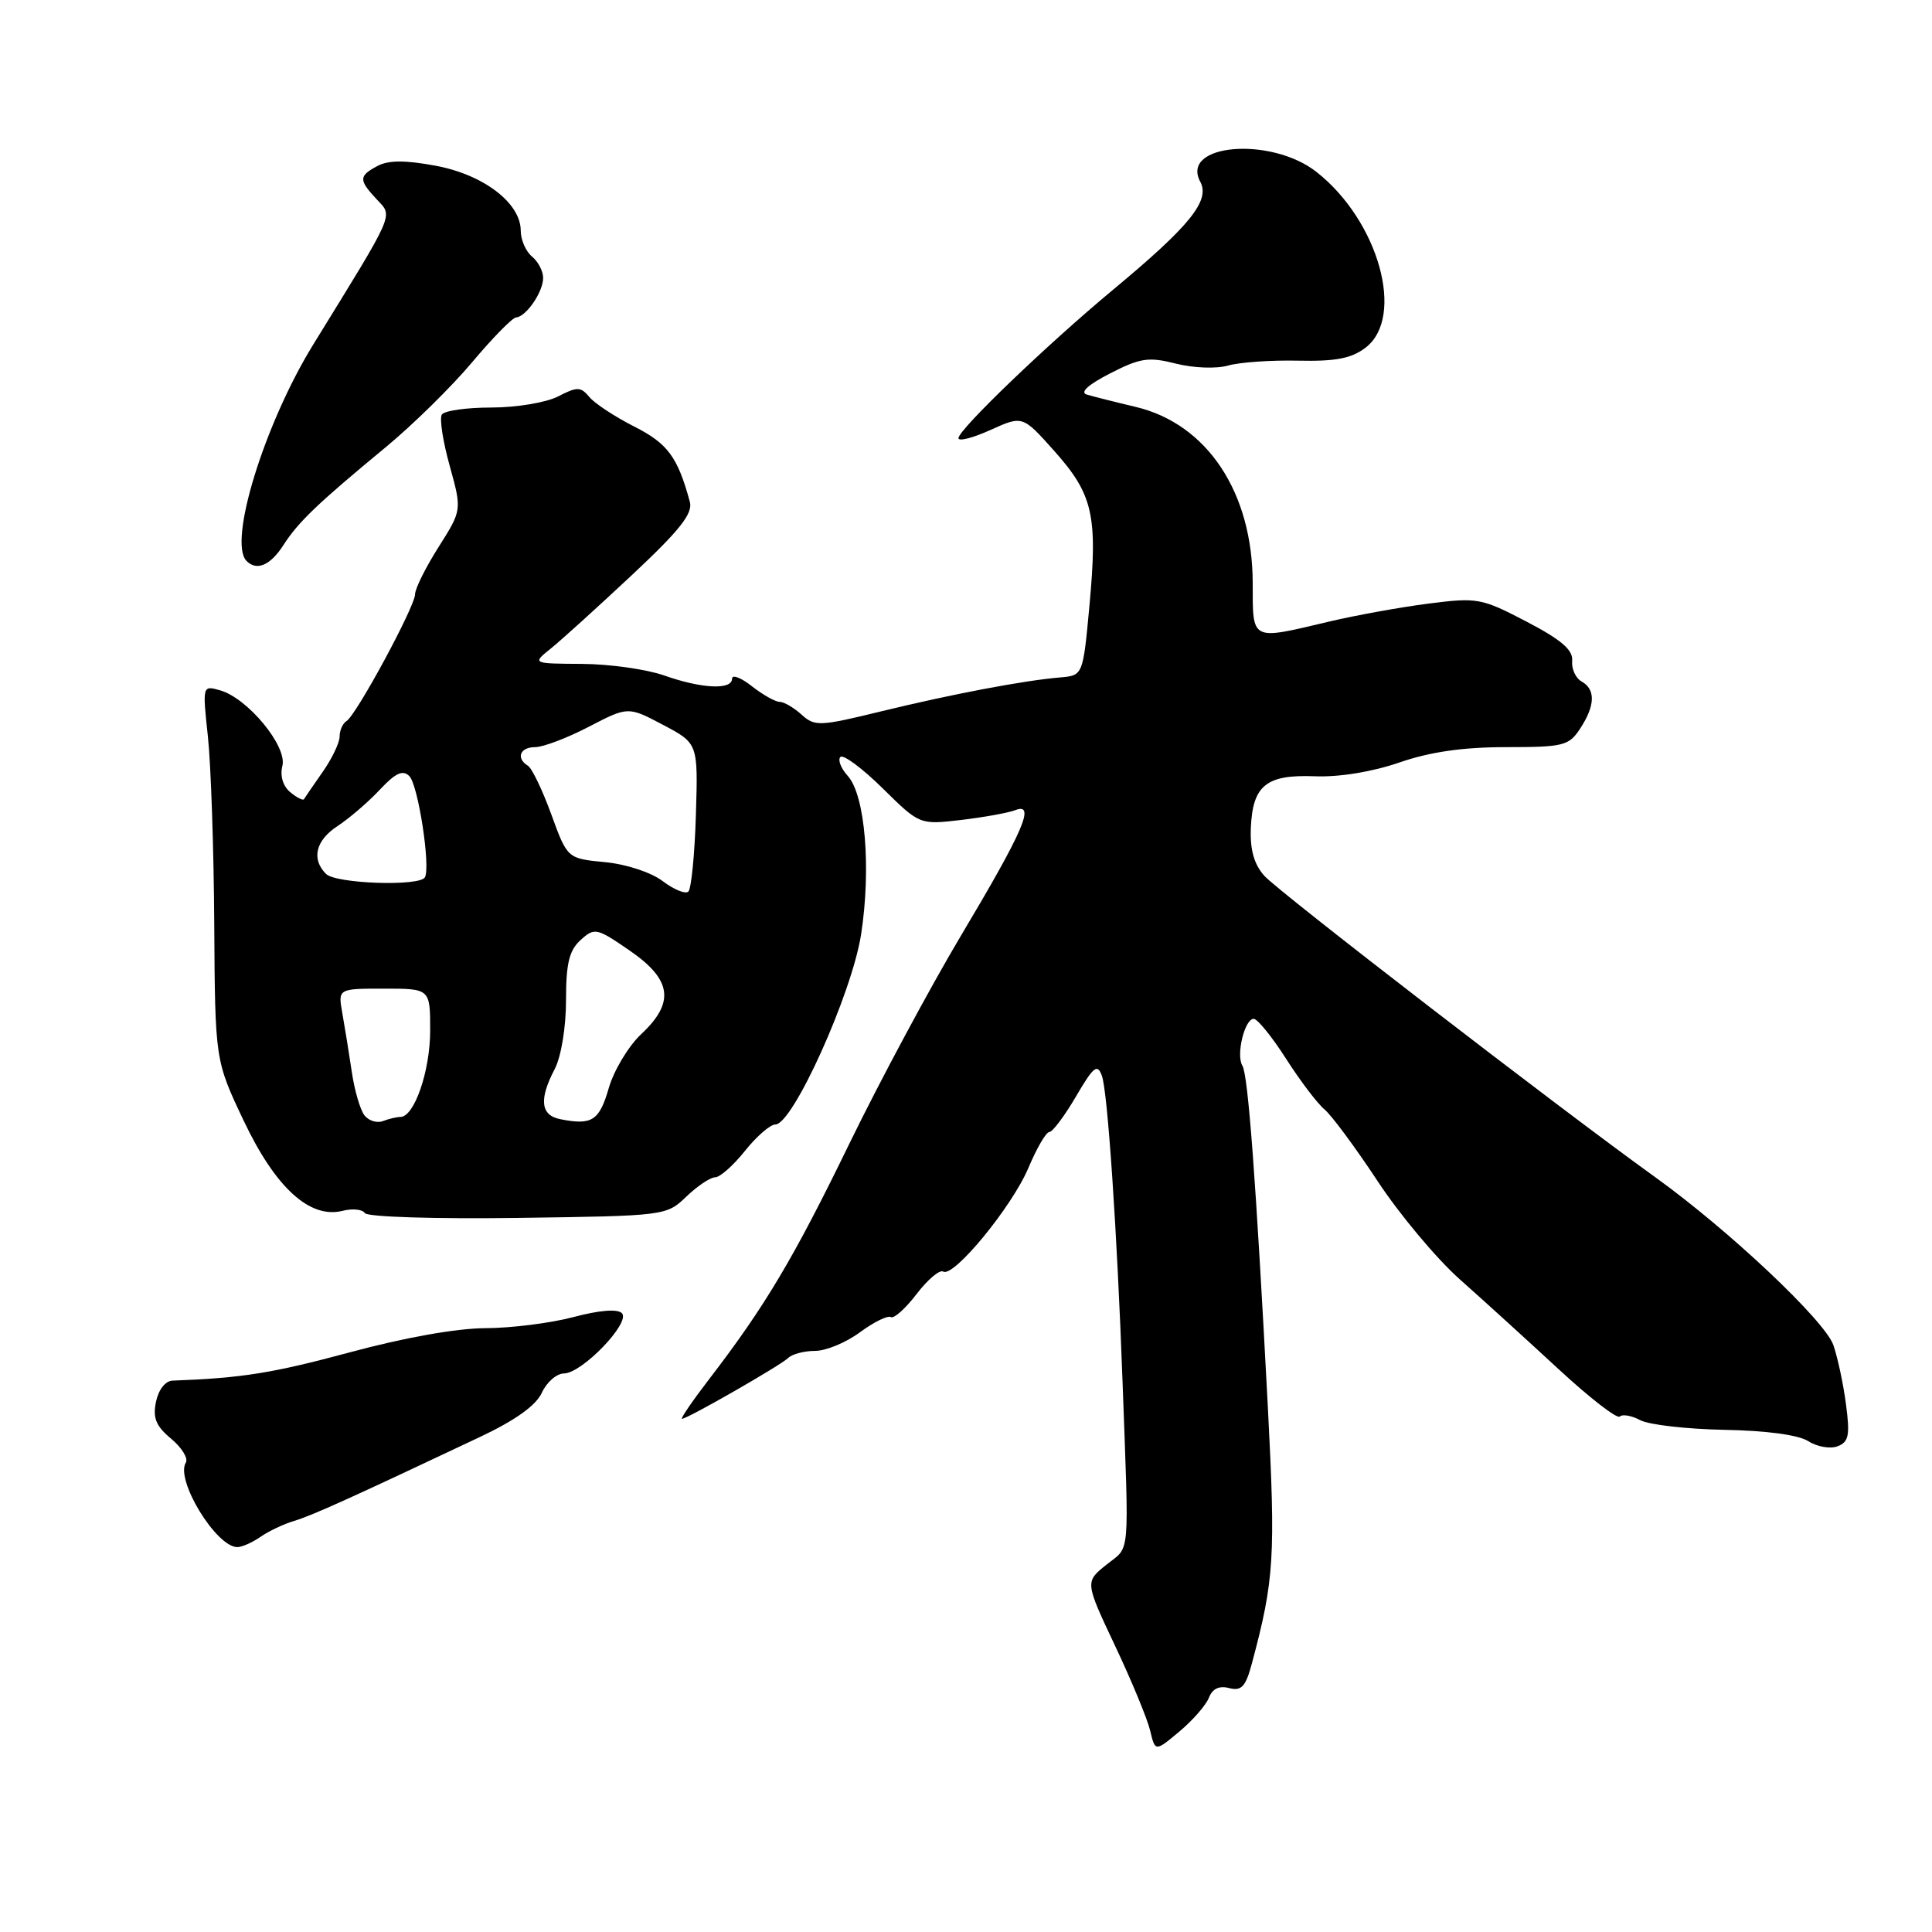 <?xml version="1.0" encoding="UTF-8" standalone="no"?>
<!DOCTYPE svg PUBLIC "-//W3C//DTD SVG 1.1//EN" "http://www.w3.org/Graphics/SVG/1.1/DTD/svg11.dtd" >
<svg xmlns="http://www.w3.org/2000/svg" xmlns:xlink="http://www.w3.org/1999/xlink" version="1.1" viewBox="0 0 256 256">
 <g >
 <path fill="currentColor"
d=" M 160.19 224.95 C 160.65 223.76 161.55 223.33 162.87 223.68 C 164.51 224.10 165.06 223.50 165.90 220.35 C 168.85 209.32 169.03 206.30 168.00 186.50 C 166.42 156.39 165.38 142.42 164.62 141.20 C 163.76 139.80 164.92 135.00 166.12 135.00 C 166.62 135.00 168.55 137.38 170.41 140.29 C 172.27 143.20 174.56 146.22 175.50 147.00 C 176.44 147.78 179.59 152.04 182.51 156.46 C 185.42 160.89 190.33 166.76 193.42 169.51 C 196.51 172.25 202.40 177.61 206.52 181.42 C 210.63 185.22 214.28 188.05 214.63 187.70 C 214.98 187.36 216.20 187.57 217.34 188.18 C 218.48 188.79 223.48 189.36 228.46 189.46 C 234.06 189.56 238.31 190.13 239.62 190.97 C 240.78 191.71 242.53 192.01 243.49 191.64 C 244.97 191.07 245.15 190.19 244.60 186.06 C 244.25 183.37 243.49 179.84 242.93 178.23 C 241.80 174.99 229.10 163.02 219.35 156.00 C 206.62 146.85 169.44 118.18 167.54 116.06 C 166.18 114.55 165.63 112.61 165.74 109.77 C 165.97 104.07 167.76 102.61 174.21 102.86 C 177.44 102.99 181.80 102.28 185.41 101.04 C 189.48 99.63 193.86 99.00 199.54 99.00 C 207.18 99.00 207.89 98.82 209.38 96.54 C 211.38 93.49 211.44 91.35 209.57 90.30 C 208.78 89.86 208.22 88.63 208.32 87.56 C 208.45 86.12 206.89 84.78 202.28 82.37 C 196.30 79.25 195.77 79.15 189.28 79.98 C 185.55 80.46 179.57 81.54 176.00 82.39 C 165.66 84.84 166.00 85.01 165.99 77.25 C 165.97 65.24 159.96 56.18 150.50 53.92 C 147.75 53.27 144.82 52.53 144.00 52.28 C 143.05 52.00 144.20 50.96 147.09 49.48 C 151.09 47.43 152.19 47.26 155.81 48.18 C 158.13 48.77 161.16 48.88 162.72 48.44 C 164.25 48.00 168.43 47.71 172.00 47.79 C 176.97 47.90 179.07 47.50 180.94 46.07 C 186.24 42.02 182.68 29.26 174.45 22.79 C 168.42 18.04 156.35 19.05 159.04 24.08 C 160.38 26.58 157.69 29.91 147.50 38.38 C 138.79 45.61 127.00 56.93 127.00 58.06 C 127.00 58.52 128.91 58.03 131.25 56.97 C 135.50 55.05 135.50 55.05 139.71 59.77 C 144.83 65.52 145.46 68.28 144.36 80.22 C 143.50 89.50 143.50 89.50 140.50 89.76 C 135.63 90.17 126.11 91.98 116.79 94.25 C 108.60 96.25 107.96 96.28 106.21 94.69 C 105.18 93.76 103.88 93.00 103.31 93.00 C 102.74 93.00 101.08 92.07 99.63 90.93 C 98.19 89.79 97.00 89.34 97.00 89.93 C 97.00 91.45 92.98 91.26 88.00 89.50 C 85.66 88.68 80.77 87.99 77.12 87.97 C 70.50 87.93 70.50 87.93 73.00 85.92 C 74.38 84.81 79.20 80.44 83.73 76.20 C 90.08 70.26 91.83 68.04 91.41 66.50 C 89.79 60.54 88.48 58.77 84.04 56.52 C 81.48 55.22 78.79 53.46 78.09 52.60 C 76.94 51.23 76.48 51.22 73.95 52.53 C 72.37 53.34 68.43 54.00 65.11 54.00 C 61.81 54.00 58.86 54.42 58.54 54.94 C 58.22 55.46 58.69 58.51 59.59 61.73 C 61.21 67.59 61.21 67.59 58.11 72.49 C 56.40 75.19 55.00 78.00 55.00 78.74 C 55.00 80.35 47.22 94.75 45.91 95.55 C 45.41 95.86 45.00 96.78 45.00 97.60 C 45.00 98.41 43.99 100.53 42.75 102.29 C 41.52 104.06 40.40 105.68 40.28 105.89 C 40.15 106.11 39.33 105.69 38.46 104.97 C 37.49 104.16 37.08 102.80 37.42 101.47 C 38.07 98.87 32.82 92.51 29.16 91.47 C 26.82 90.81 26.82 90.82 27.55 97.62 C 27.95 101.37 28.33 112.55 28.39 122.47 C 28.50 140.50 28.50 140.50 32.29 148.50 C 36.51 157.39 41.05 161.53 45.40 160.44 C 46.71 160.11 48.03 160.24 48.34 160.74 C 48.65 161.25 57.61 161.53 68.59 161.38 C 88.17 161.11 88.29 161.10 90.94 158.56 C 92.41 157.15 94.13 156.00 94.76 156.00 C 95.40 156.00 97.17 154.43 98.71 152.50 C 100.24 150.58 102.06 149.00 102.74 149.00 C 105.06 149.00 112.88 131.65 114.10 123.81 C 115.45 115.07 114.64 105.36 112.34 102.82 C 111.42 101.81 110.99 100.68 111.36 100.30 C 111.74 99.93 114.26 101.80 116.96 104.46 C 121.86 109.29 121.86 109.29 127.35 108.65 C 130.36 108.29 133.60 107.71 134.53 107.35 C 137.26 106.30 135.63 110.07 127.32 124.00 C 123.22 130.88 116.57 143.27 112.54 151.55 C 105.17 166.72 101.36 173.12 93.96 182.75 C 91.74 185.64 90.13 188.00 90.37 188.00 C 91.09 188.00 103.42 180.93 104.45 179.93 C 104.97 179.42 106.57 179.00 108.01 179.00 C 109.44 179.00 112.12 177.89 113.95 176.53 C 115.79 175.18 117.63 174.27 118.04 174.52 C 118.44 174.77 119.98 173.40 121.45 171.47 C 122.93 169.54 124.51 168.20 124.98 168.49 C 126.35 169.33 134.10 159.90 136.27 154.75 C 137.37 152.14 138.61 150.00 139.04 150.00 C 139.46 150.00 141.05 147.89 142.56 145.31 C 144.91 141.30 145.41 140.89 146.01 142.56 C 146.77 144.67 148.02 163.19 148.74 183.00 C 149.61 206.88 149.80 204.79 146.62 207.32 C 143.76 209.61 143.76 209.61 147.74 218.05 C 149.94 222.70 152.03 227.76 152.40 229.31 C 153.07 232.12 153.07 232.12 156.28 229.43 C 158.05 227.95 159.81 225.93 160.19 224.95 Z  M 34.53 203.63 C 35.61 202.88 37.62 201.93 39.00 201.52 C 41.34 200.82 46.32 198.57 63.57 190.42 C 68.28 188.20 71.03 186.23 71.80 184.54 C 72.44 183.14 73.75 182.00 74.73 181.99 C 77.13 181.97 83.62 175.22 82.40 174.00 C 81.81 173.41 79.40 173.61 75.98 174.52 C 72.97 175.32 67.72 175.98 64.32 175.99 C 60.53 176.00 53.56 177.24 46.32 179.20 C 36.12 181.95 32.06 182.60 22.87 182.94 C 21.91 182.97 21.00 184.14 20.67 185.75 C 20.22 187.89 20.67 188.97 22.68 190.64 C 24.09 191.82 24.97 193.24 24.62 193.81 C 23.21 196.09 28.65 205.00 31.45 205.00 C 32.06 205.00 33.44 204.39 34.53 203.63 Z  M 37.54 72.25 C 39.55 69.13 42.03 66.76 51.19 59.19 C 54.72 56.27 59.84 51.24 62.56 48.00 C 65.28 44.76 67.90 42.09 68.39 42.06 C 69.70 41.97 71.93 38.75 71.97 36.87 C 71.99 35.98 71.33 34.68 70.50 34.00 C 69.67 33.32 69.00 31.77 69.00 30.56 C 69.00 26.90 64.05 23.13 57.72 21.96 C 53.69 21.21 51.46 21.22 50.02 21.99 C 47.51 23.33 47.51 23.84 49.95 26.45 C 52.09 28.73 52.45 27.90 41.52 45.63 C 35.03 56.16 30.19 71.85 32.67 74.33 C 34.02 75.69 35.82 74.92 37.54 72.25 Z  M 48.30 147.80 C 47.73 147.08 46.97 144.47 46.61 142.00 C 46.24 139.53 45.68 136.04 45.36 134.25 C 44.78 131.00 44.78 131.00 50.89 131.00 C 57.00 131.00 57.00 131.00 57.00 136.55 C 57.00 141.90 54.90 148.00 53.06 148.00 C 52.57 148.00 51.52 148.25 50.74 148.55 C 49.96 148.85 48.86 148.51 48.30 147.80 Z  M 74.25 148.30 C 71.63 147.79 71.39 145.68 73.51 141.64 C 74.36 139.99 75.00 136.12 75.00 132.54 C 75.00 127.65 75.42 125.93 76.93 124.56 C 78.79 122.88 79.05 122.94 83.43 125.95 C 89.04 129.81 89.45 132.84 84.95 137.04 C 83.28 138.61 81.34 141.83 80.66 144.19 C 79.41 148.51 78.44 149.13 74.25 148.30 Z  M 87.82 116.76 C 86.30 115.60 83.00 114.51 80.17 114.24 C 75.18 113.76 75.18 113.76 73.05 107.91 C 71.88 104.70 70.49 101.80 69.96 101.47 C 68.33 100.47 68.90 99.00 70.91 99.00 C 71.96 99.00 75.16 97.79 78.02 96.30 C 83.22 93.60 83.22 93.60 87.86 96.05 C 92.50 98.50 92.50 98.50 92.21 107.99 C 92.05 113.21 91.60 117.78 91.21 118.14 C 90.82 118.50 89.30 117.88 87.82 116.76 Z  M 43.20 115.80 C 41.22 113.82 41.83 111.34 44.75 109.44 C 46.26 108.45 48.76 106.31 50.30 104.67 C 52.40 102.42 53.37 101.97 54.24 102.84 C 55.41 104.01 57.08 114.87 56.30 116.25 C 55.61 117.48 44.50 117.10 43.20 115.80 Z "/>
</g>
</svg>